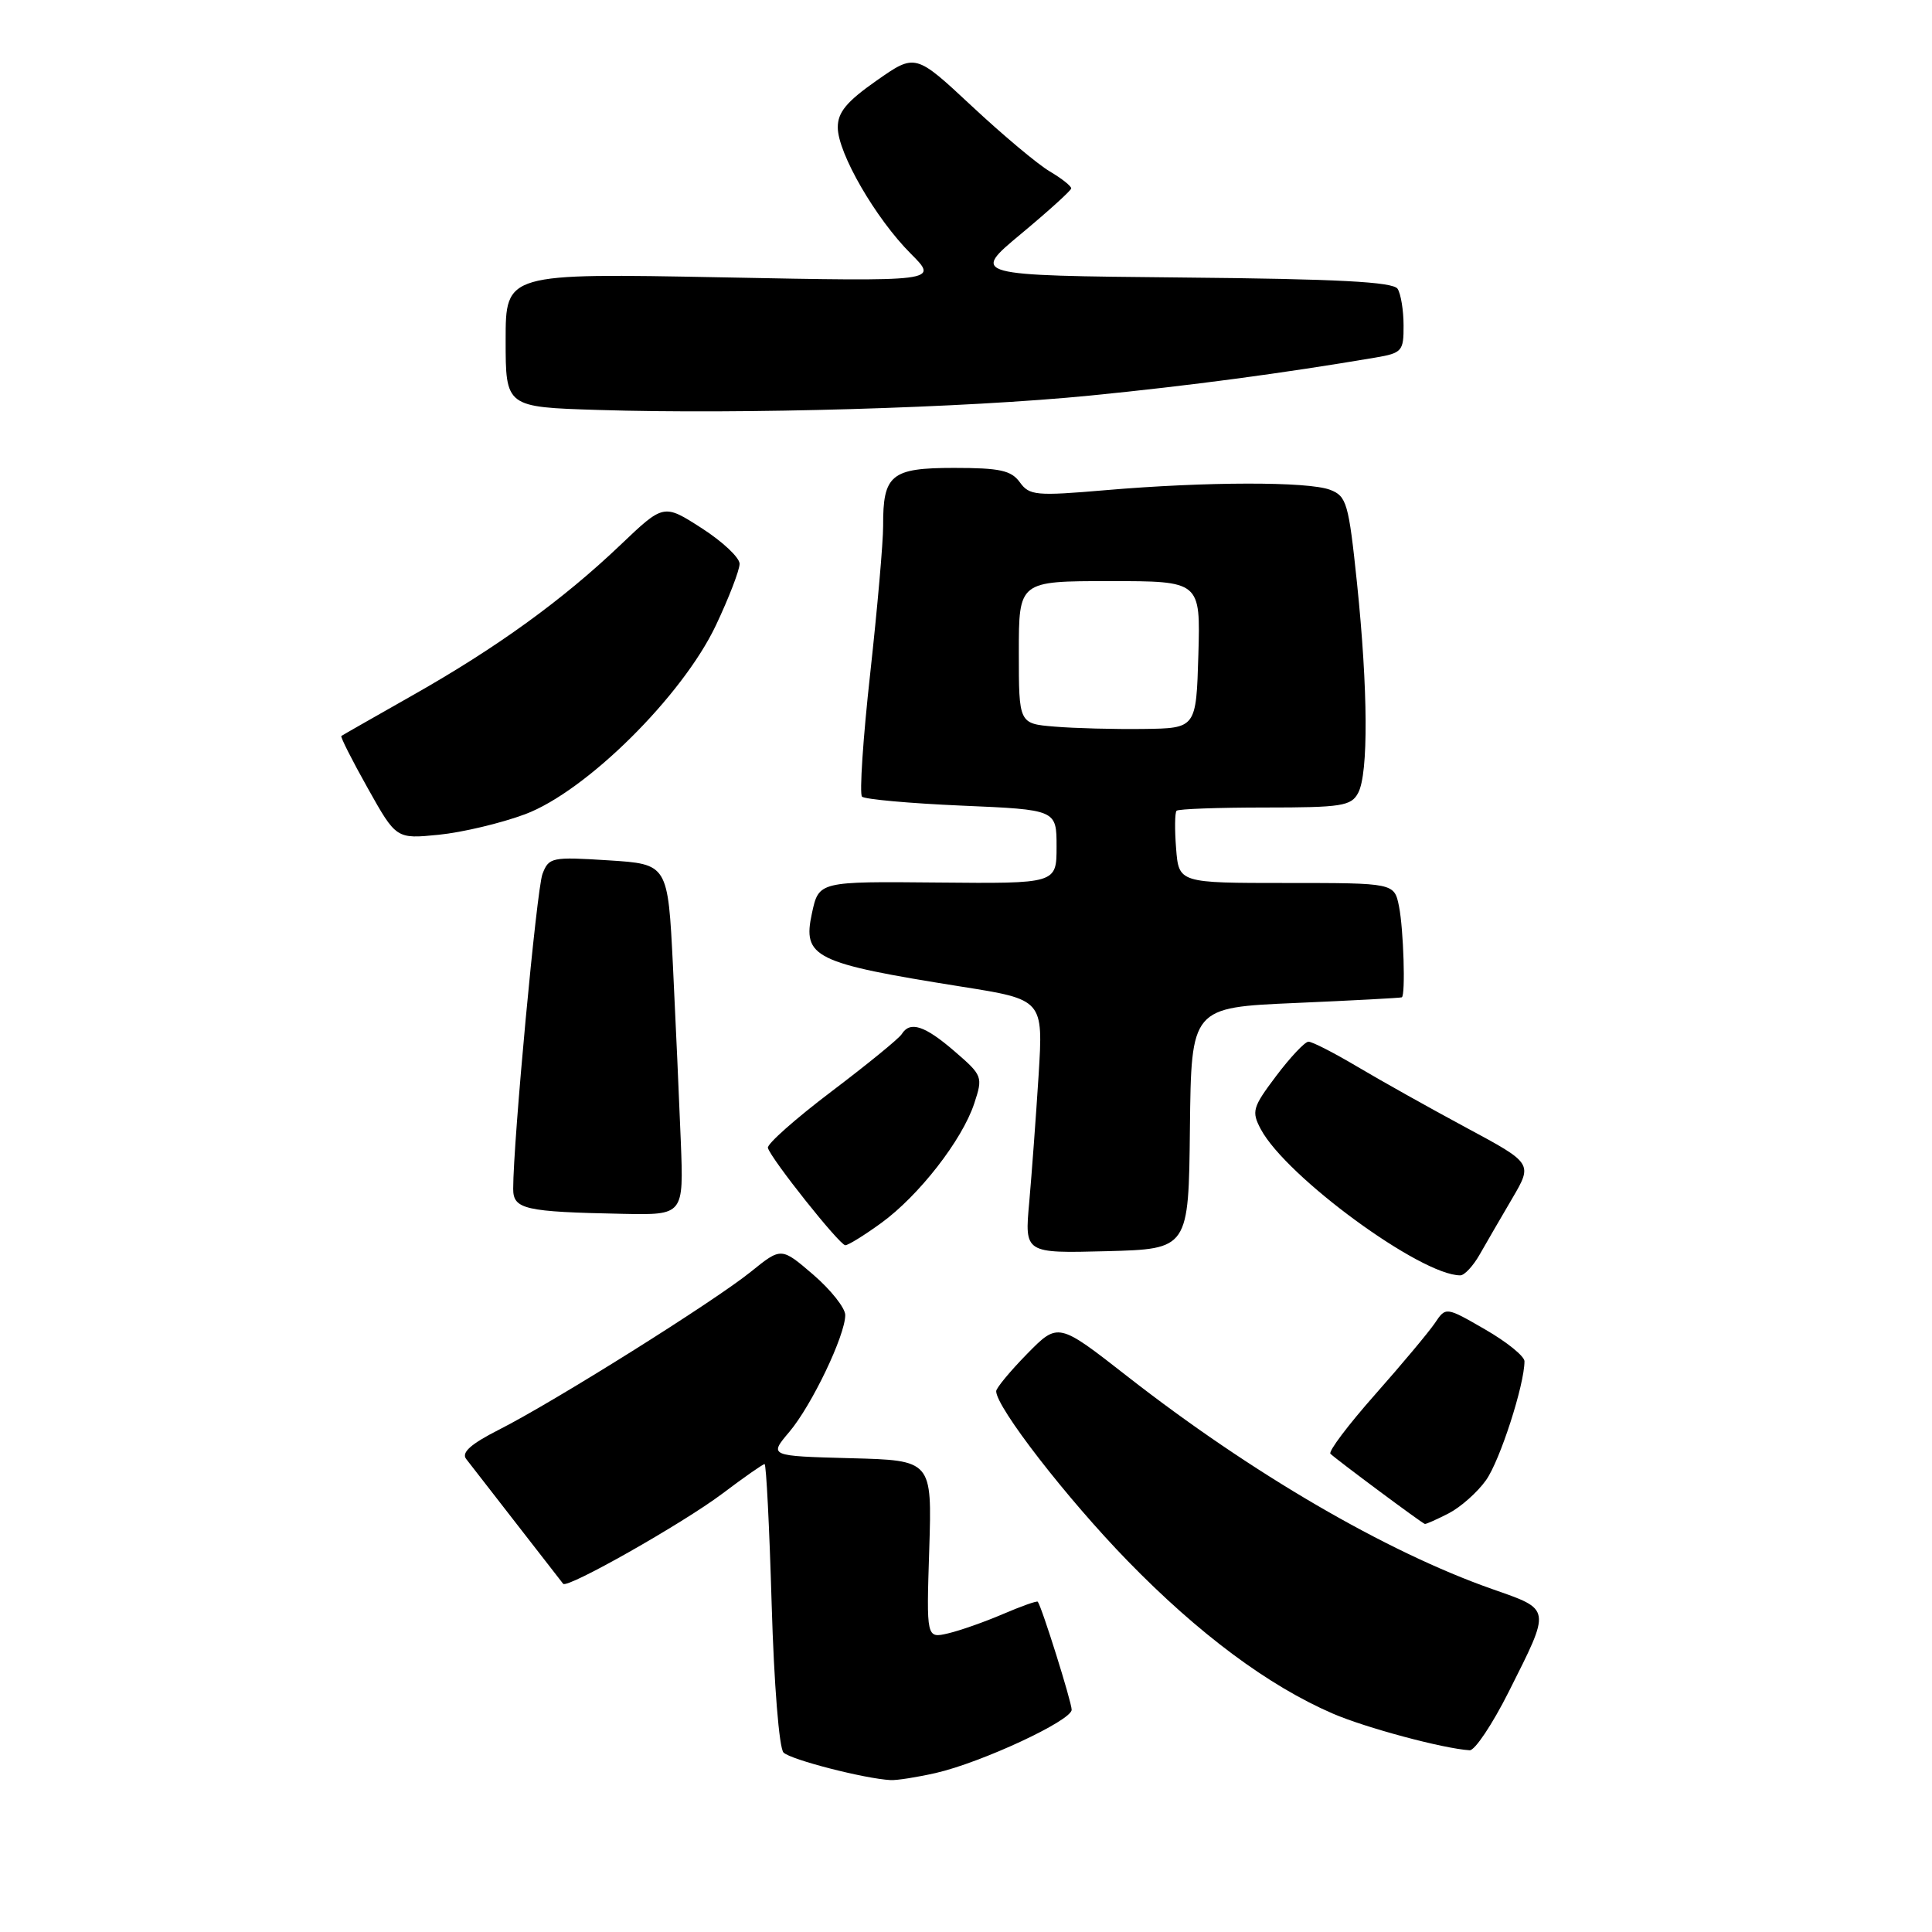 <?xml version="1.0" encoding="UTF-8" standalone="no"?>
<!DOCTYPE svg PUBLIC "-//W3C//DTD SVG 1.1//EN" "http://www.w3.org/Graphics/SVG/1.1/DTD/svg11.dtd" >
<svg xmlns="http://www.w3.org/2000/svg" xmlns:xlink="http://www.w3.org/1999/xlink" version="1.1" viewBox="0 0 256 256">
 <g >
 <path fill="currentColor"
d=" M 124.00 234.93 C 130.06 233.54 142.00 227.99 142.00 226.55 C 142.00 225.53 138.05 212.93 137.51 212.24 C 137.40 212.09 135.33 212.83 132.90 213.87 C 130.48 214.91 127.21 216.06 125.63 216.43 C 122.75 217.10 122.75 217.10 123.13 205.30 C 123.50 193.50 123.50 193.50 112.69 193.22 C 101.88 192.93 101.88 192.93 104.60 189.72 C 107.57 186.20 112.00 176.94 112.00 174.25 C 112.00 173.32 110.09 170.91 107.76 168.90 C 103.52 165.26 103.52 165.26 99.51 168.50 C 94.68 172.41 73.43 185.74 66.10 189.45 C 62.40 191.33 61.12 192.46 61.76 193.31 C 62.26 193.96 65.30 197.88 68.51 202.00 C 71.72 206.12 74.47 209.66 74.62 209.86 C 75.14 210.55 90.47 201.86 95.71 197.92 C 98.57 195.76 101.09 194.00 101.31 194.00 C 101.53 194.00 101.95 202.37 102.25 212.60 C 102.56 223.17 103.24 231.64 103.82 232.22 C 104.77 233.17 114.57 235.69 118.00 235.87 C 118.83 235.92 121.53 235.49 124.00 234.93 Z  M 199.90 224.20 C 205.55 212.95 205.62 213.33 197.70 210.55 C 183.65 205.61 165.80 195.20 149.36 182.36 C 140.21 175.21 140.21 175.21 136.10 179.39 C 133.85 181.69 132.00 183.92 132.00 184.34 C 132.00 186.47 141.37 198.56 149.42 206.83 C 158.81 216.48 168.05 223.36 176.58 227.05 C 180.91 228.93 191.22 231.70 194.74 231.92 C 195.42 231.96 197.74 228.49 199.90 224.20 Z  M 191.97 200.52 C 193.55 199.70 195.77 197.73 196.90 196.14 C 198.75 193.55 202.00 183.49 202.00 180.37 C 202.00 179.71 199.66 177.81 196.79 176.16 C 191.58 173.15 191.58 173.15 190.12 175.33 C 189.31 176.52 185.75 180.78 182.20 184.79 C 178.65 188.80 175.99 192.33 176.29 192.63 C 177.05 193.38 188.43 201.85 188.80 201.93 C 188.96 201.97 190.39 201.33 191.97 200.52 Z  M 196.06 166.24 C 196.92 164.73 198.85 161.40 200.36 158.83 C 203.10 154.16 203.10 154.16 194.30 149.43 C 189.46 146.83 182.97 143.19 179.87 141.35 C 176.77 139.51 173.85 138.01 173.37 138.03 C 172.89 138.05 170.97 140.09 169.10 142.57 C 165.96 146.74 165.81 147.27 167.07 149.64 C 170.45 155.95 188.30 169.02 193.50 168.99 C 194.05 168.99 195.20 167.75 196.06 166.24 Z  M 157.67 149.50 C 157.85 133.50 157.85 133.50 171.67 132.90 C 179.28 132.57 185.61 132.23 185.75 132.15 C 186.25 131.85 185.98 123.16 185.38 120.12 C 184.75 117.00 184.75 117.00 170.48 117.00 C 156.20 117.00 156.20 117.00 155.84 112.43 C 155.64 109.92 155.67 107.67 155.90 107.43 C 156.14 107.19 161.42 107.00 167.63 107.00 C 177.78 107.00 179.04 106.80 179.96 105.07 C 181.34 102.50 181.27 91.36 179.81 77.26 C 178.70 66.65 178.44 65.74 176.24 64.90 C 173.32 63.79 159.82 63.81 146.50 64.95 C 137.26 65.74 136.40 65.66 135.13 63.90 C 133.99 62.33 132.49 62.00 126.41 62.00 C 118.08 62.00 116.99 62.89 117.02 69.68 C 117.03 71.78 116.26 80.57 115.31 89.21 C 114.35 97.84 113.87 105.20 114.22 105.56 C 114.58 105.91 120.53 106.45 127.44 106.75 C 140.00 107.29 140.00 107.29 140.00 112.19 C 140.00 117.09 140.00 117.09 124.25 116.94 C 108.50 116.79 108.50 116.79 107.59 120.99 C 106.31 126.87 107.85 127.62 127.37 130.73 C 138.24 132.45 138.24 132.45 137.62 142.48 C 137.27 147.99 136.71 155.55 136.38 159.29 C 135.76 166.07 135.76 166.07 146.63 165.79 C 157.50 165.50 157.50 165.50 157.67 149.50 Z  M 116.76 162.06 C 121.75 158.44 127.49 151.07 129.09 146.22 C 130.26 142.68 130.20 142.51 126.48 139.30 C 122.53 135.89 120.58 135.25 119.48 137.03 C 119.13 137.60 114.94 141.02 110.17 144.63 C 105.40 148.24 101.61 151.60 101.75 152.10 C 102.15 153.55 111.26 165.00 112.01 165.00 C 112.39 165.00 114.53 163.68 116.76 162.06 Z  M 90.21 151.25 C 90.00 145.89 89.53 135.43 89.17 128.00 C 88.50 114.50 88.50 114.50 80.63 114.00 C 73.11 113.52 72.72 113.60 71.88 115.81 C 71.11 117.84 68.00 151.27 68.00 157.52 C 68.00 160.24 69.50 160.58 82.55 160.84 C 90.59 161.00 90.59 161.00 90.21 151.25 Z  M 69.58 107.89 C 77.67 104.86 90.42 92.23 94.86 82.86 C 96.59 79.20 98.00 75.54 98.00 74.71 C 98.00 73.88 95.74 71.76 92.97 69.98 C 87.94 66.75 87.94 66.75 82.22 72.20 C 74.56 79.50 65.84 85.81 54.71 92.11 C 49.65 94.98 45.38 97.41 45.23 97.52 C 45.08 97.63 46.65 100.74 48.73 104.44 C 52.50 111.17 52.50 111.17 58.14 110.61 C 61.24 110.30 66.39 109.08 69.58 107.89 Z  M 144.50 52.41 C 157.72 51.10 170.05 49.45 182.25 47.38 C 185.78 46.78 186.00 46.52 185.98 43.12 C 185.98 41.13 185.62 38.94 185.19 38.27 C 184.60 37.35 177.30 36.96 156.54 36.77 C 128.67 36.50 128.67 36.50 135.28 31.00 C 138.91 27.98 141.91 25.26 141.94 24.97 C 141.97 24.67 140.70 23.66 139.11 22.72 C 137.52 21.79 132.86 17.88 128.76 14.05 C 121.29 7.08 121.29 7.08 116.15 10.68 C 112.18 13.46 111.00 14.88 111.01 16.89 C 111.02 20.30 116.04 28.97 120.69 33.62 C 124.38 37.31 124.38 37.31 95.69 36.75 C 67.00 36.20 67.00 36.20 67.00 45.07 C 67.00 53.94 67.00 53.94 79.25 54.32 C 98.29 54.92 128.00 54.05 144.50 52.41 Z  M 139.75 96.28 C 135.00 95.89 135.00 95.89 135.00 86.45 C 135.00 77.00 135.00 77.00 147.04 77.00 C 159.07 77.00 159.07 77.00 158.79 86.75 C 158.50 96.50 158.50 96.50 151.50 96.59 C 147.65 96.64 142.36 96.50 139.75 96.28 Z "/>
</g>
</svg>